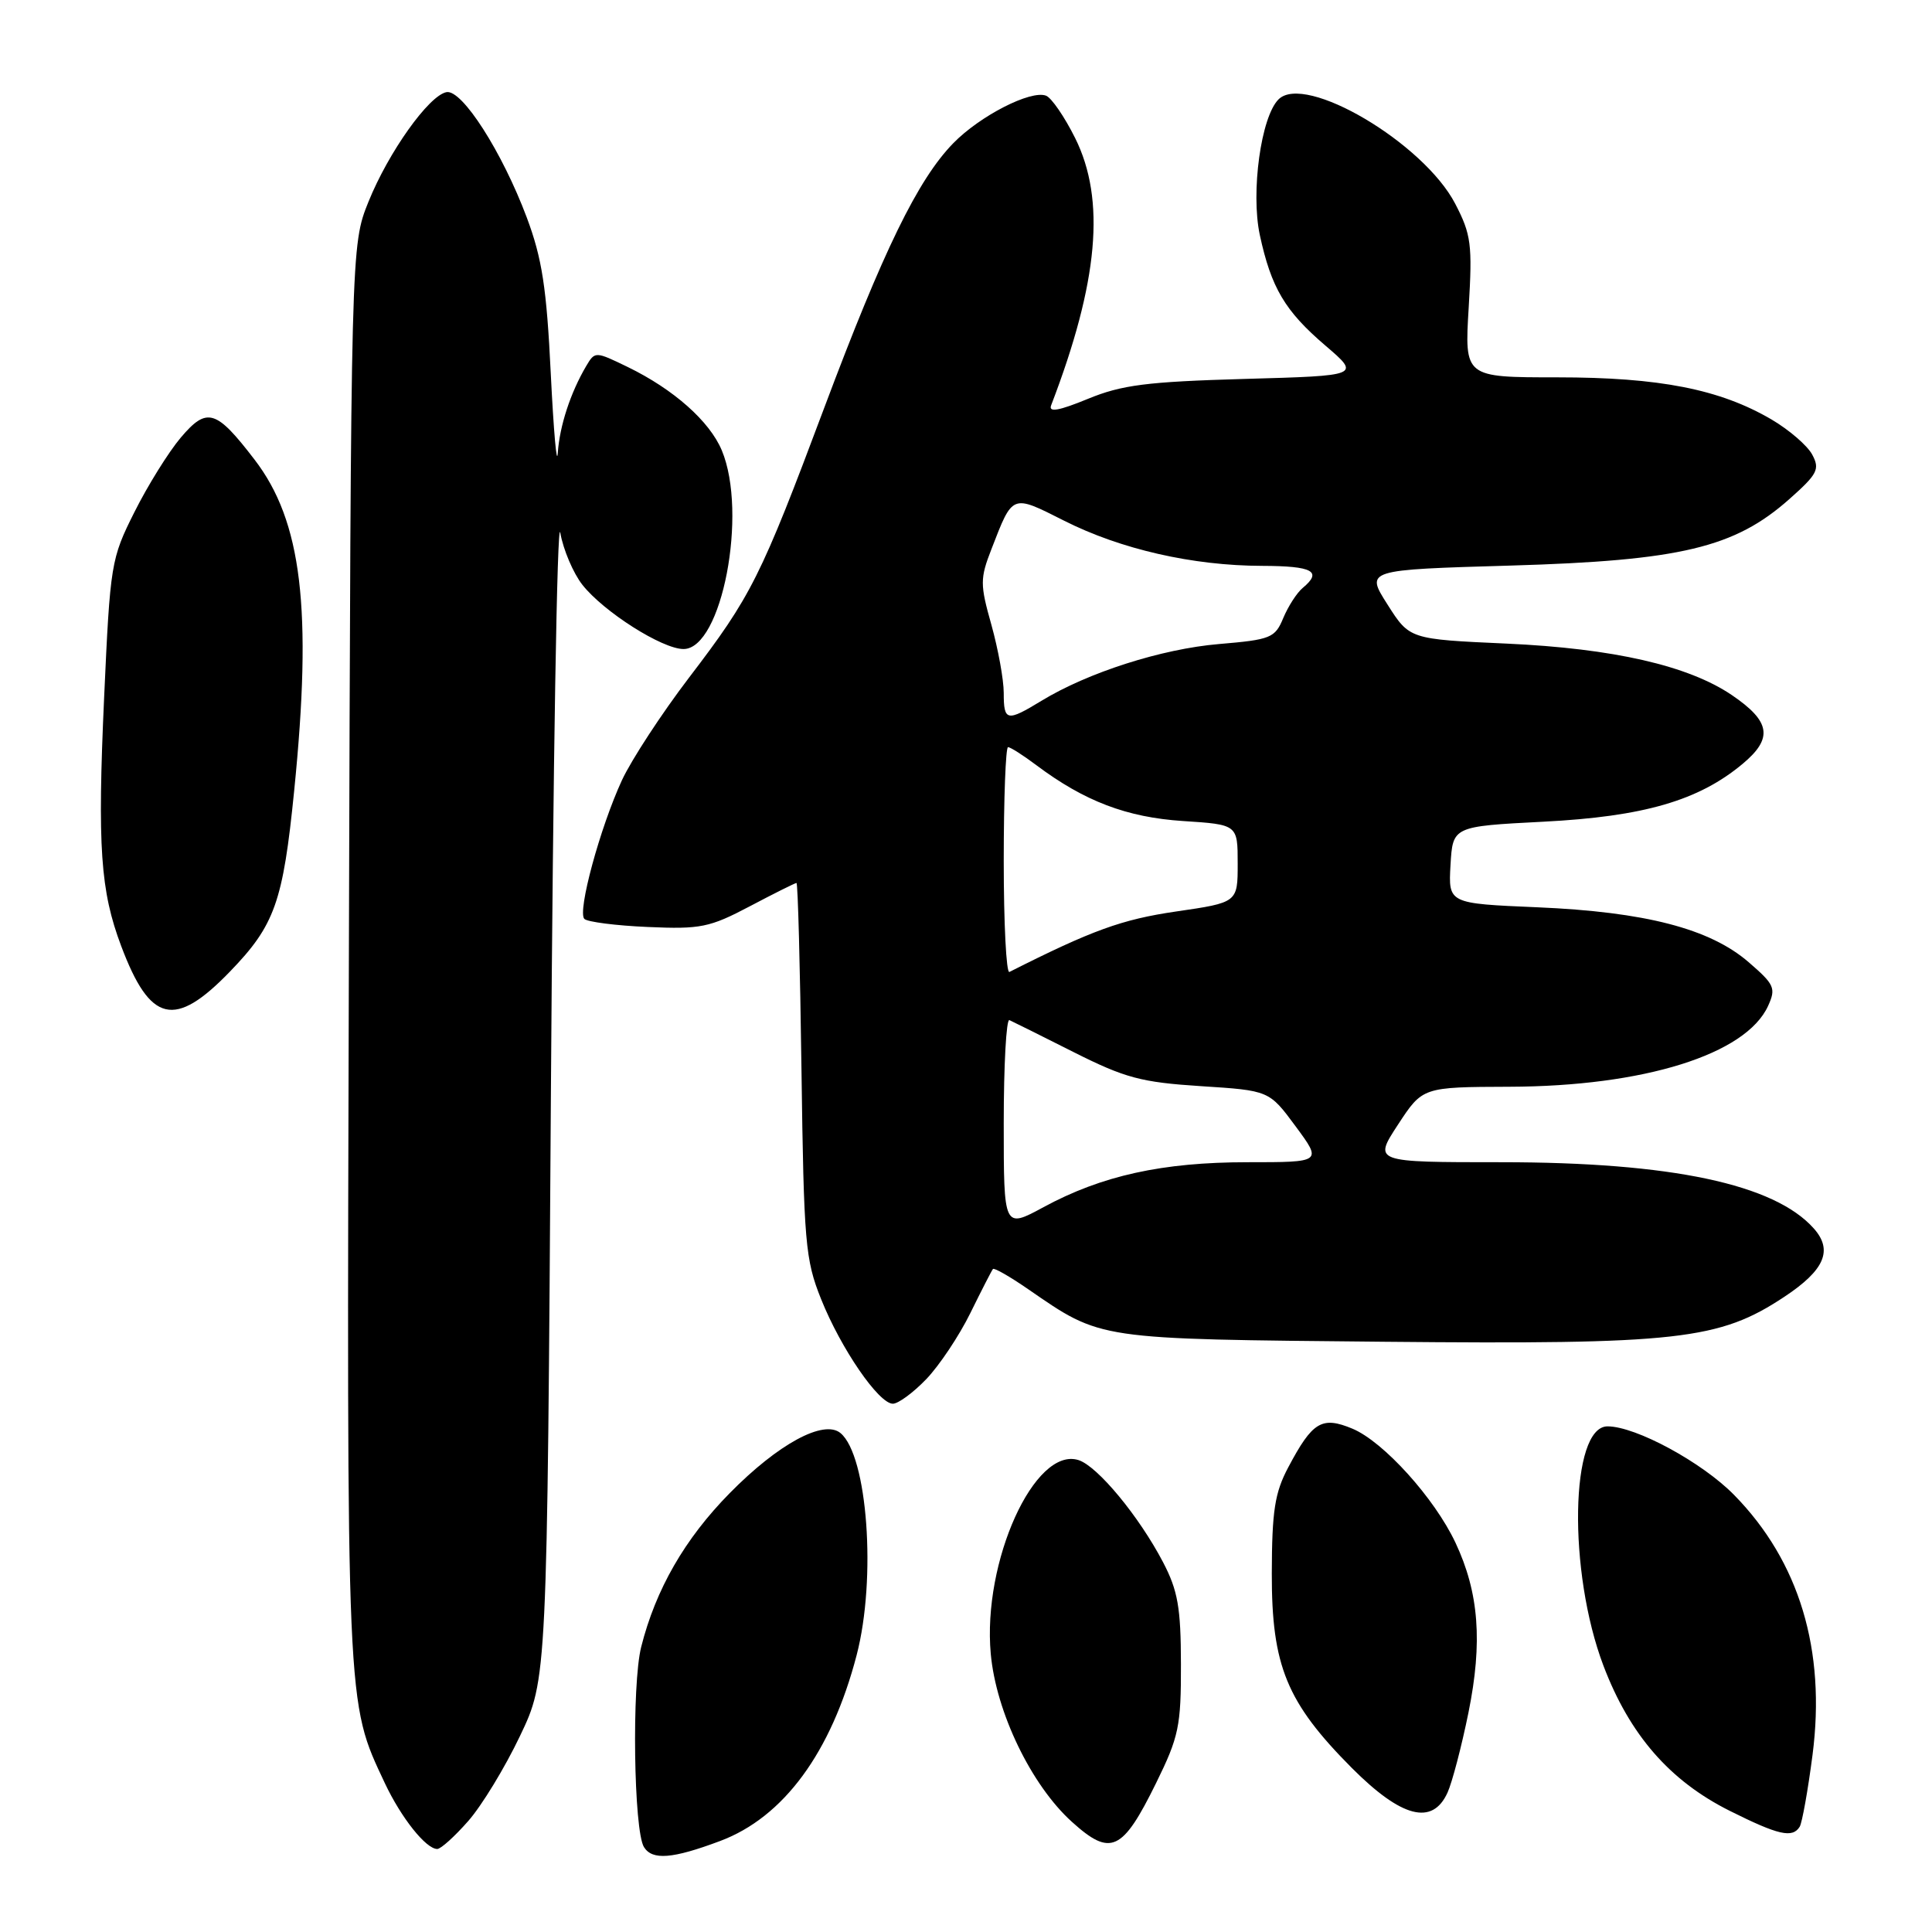 <?xml version="1.0" encoding="UTF-8" standalone="no"?>
<!DOCTYPE svg PUBLIC "-//W3C//DTD SVG 1.1//EN" "http://www.w3.org/Graphics/SVG/1.1/DTD/svg11.dtd" >
<svg xmlns="http://www.w3.org/2000/svg" xmlns:xlink="http://www.w3.org/1999/xlink" version="1.1" viewBox="0 0 256 256">
 <g >
 <path fill="currentColor"
d=" M 95.40 243.95 C 103.84 240.80 110.15 232.20 113.51 219.31 C 116.15 209.17 114.96 192.87 111.37 189.89 C 109.15 188.05 103.10 191.33 96.69 197.85 C 90.74 203.89 86.88 210.60 84.96 218.23 C 83.70 223.25 83.97 242.58 85.33 244.75 C 86.44 246.52 89.10 246.31 95.40 243.95 Z  M 62.04 241.30 C 63.83 239.27 66.91 234.21 68.89 230.05 C 72.50 222.50 72.50 222.50 73.00 144.50 C 73.28 101.60 73.83 68.34 74.24 70.60 C 74.64 72.85 75.96 75.95 77.17 77.49 C 79.98 81.06 87.75 86.00 90.57 86.00 C 95.65 86.00 99.11 67.98 95.64 59.67 C 94.02 55.81 89.26 51.59 83.20 48.64 C 78.87 46.54 78.84 46.54 77.67 48.51 C 75.59 52.04 74.16 56.42 73.91 60.00 C 73.78 61.92 73.36 57.20 72.98 49.50 C 72.43 38.15 71.83 34.24 69.80 28.82 C 66.55 20.15 61.22 11.81 59.16 12.21 C 56.82 12.66 51.48 20.16 48.83 26.72 C 46.50 32.50 46.50 32.50 46.23 126.40 C 45.94 227.26 45.86 225.33 51.00 236.29 C 53.16 240.87 56.44 245.00 57.94 245.00 C 58.41 245.00 60.25 243.34 62.04 241.30 Z  M 153.19 236.26 C 156.20 230.14 156.50 228.72 156.48 220.51 C 156.47 213.01 156.07 210.75 154.11 207.00 C 150.93 200.92 145.43 194.27 142.91 193.47 C 137.10 191.63 130.17 206.91 131.28 219.13 C 131.98 226.87 136.65 236.55 142.04 241.41 C 147.17 246.05 148.73 245.33 153.19 236.26 Z  M 238.47 242.05 C 238.79 241.52 239.56 237.24 240.17 232.53 C 241.96 218.65 238.42 206.90 229.79 198.10 C 225.55 193.77 216.75 189.00 213.01 189.00 C 208.06 189.00 207.73 208.24 212.47 220.73 C 215.95 229.88 221.24 235.96 229.19 239.94 C 235.67 243.18 237.51 243.59 238.47 242.05 Z  M 191.80 237.54 C 192.42 236.18 193.67 231.40 194.58 226.92 C 196.47 217.58 195.97 211.04 192.86 204.42 C 190.08 198.51 183.32 191.03 179.21 189.31 C 175.15 187.62 173.91 188.37 170.70 194.43 C 168.91 197.80 168.54 200.21 168.52 208.50 C 168.50 220.74 170.49 225.58 179.11 234.25 C 185.71 240.87 189.80 241.93 191.80 237.54 Z  M 122.73 182.75 C 124.45 180.96 127.08 177.03 128.57 174.00 C 130.06 170.97 131.41 168.34 131.57 168.15 C 131.73 167.96 133.81 169.15 136.20 170.80 C 146.04 177.57 145.07 177.42 183.44 177.79 C 222.37 178.16 227.81 177.55 236.44 171.83 C 241.77 168.30 242.91 165.67 240.34 162.78 C 235.12 156.90 221.46 154.00 198.93 154.00 C 181.98 154.00 181.98 154.00 185.24 149.02 C 188.50 144.04 188.50 144.04 200.00 144.00 C 217.81 143.95 231.35 139.72 234.28 133.29 C 235.35 130.94 235.13 130.45 231.70 127.49 C 226.57 123.05 218.00 120.83 203.70 120.22 C 191.91 119.72 191.91 119.72 192.20 114.61 C 192.50 109.50 192.50 109.50 204.50 108.88 C 217.79 108.20 225.07 106.09 230.90 101.22 C 234.97 97.83 234.62 95.60 229.49 92.11 C 223.73 88.20 213.77 85.92 199.63 85.28 C 186.77 84.70 186.77 84.70 183.85 80.10 C 180.92 75.50 180.92 75.50 200.21 74.94 C 222.68 74.28 229.84 72.57 237.09 66.14 C 240.83 62.82 241.17 62.18 240.13 60.24 C 239.49 59.04 237.06 56.95 234.73 55.58 C 227.88 51.57 219.89 50.00 206.32 50.00 C 194.05 50.00 194.05 50.00 194.61 40.75 C 195.11 32.39 194.94 31.07 192.83 27.01 C 188.65 18.95 172.92 9.65 169.41 13.17 C 167.09 15.48 165.72 25.45 166.93 31.13 C 168.44 38.13 170.26 41.21 175.62 45.79 C 180.28 49.78 180.28 49.78 164.89 50.21 C 151.96 50.58 148.64 51.00 144.13 52.86 C 140.31 54.43 138.91 54.68 139.28 53.71 C 145.55 37.37 146.53 26.46 142.46 18.29 C 141.06 15.48 139.33 12.96 138.61 12.68 C 136.58 11.90 129.83 15.36 126.30 18.99 C 121.61 23.81 117.03 33.21 109.23 54.00 C 100.78 76.55 99.57 78.96 91.27 89.83 C 87.66 94.57 83.68 100.66 82.42 103.36 C 79.51 109.66 76.48 120.81 77.43 121.76 C 77.83 122.16 81.61 122.65 85.83 122.83 C 92.82 123.14 94.02 122.90 99.35 120.09 C 102.57 118.39 105.35 117.00 105.54 117.00 C 105.72 117.00 106.02 128.14 106.20 141.75 C 106.51 164.70 106.70 166.91 108.80 172.14 C 111.43 178.71 116.44 186.00 118.31 186.00 C 119.02 186.00 121.01 184.54 122.73 182.75 Z  M 30.46 128.75 C 36.41 122.60 37.50 119.55 38.98 104.77 C 41.40 80.72 40.01 69.07 33.72 60.89 C 28.62 54.24 27.42 53.89 23.94 58.00 C 22.32 59.92 19.56 64.36 17.81 67.86 C 14.71 74.03 14.60 74.72 13.80 92.36 C 12.90 112.23 13.30 118.04 16.06 125.36 C 19.90 135.56 23.14 136.32 30.46 128.75 Z  M 133.00 148.82 C 133.00 141.13 133.34 134.98 133.75 135.17 C 134.16 135.35 138.00 137.26 142.28 139.42 C 149.08 142.84 151.21 143.41 159.11 143.92 C 168.17 144.50 168.17 144.50 171.68 149.25 C 175.19 154.00 175.19 154.00 165.31 154.00 C 154.02 154.00 146.00 155.77 138.28 159.95 C 133.00 162.81 133.00 162.81 133.00 148.82 Z  M 133.00 114.08 C 133.00 105.79 133.26 99.00 133.57 99.00 C 133.88 99.00 135.57 100.07 137.32 101.39 C 143.70 106.17 149.29 108.30 156.75 108.79 C 164.00 109.26 164.00 109.26 164.00 114.43 C 164.00 119.59 164.00 119.59 155.82 120.78 C 148.65 121.83 144.72 123.25 133.75 128.79 C 133.34 129.00 133.00 122.38 133.00 114.08 Z  M 133.00 91.82 C 133.00 90.06 132.26 86.01 131.37 82.81 C 129.85 77.42 129.85 76.67 131.38 72.74 C 134.22 65.41 134.03 65.48 140.99 68.99 C 148.49 72.78 158.04 74.96 167.25 74.98 C 173.97 75.00 175.26 75.71 172.61 77.91 C 171.84 78.55 170.69 80.34 170.04 81.89 C 168.95 84.53 168.40 84.76 161.51 85.34 C 153.93 85.98 144.15 89.11 138.00 92.86 C 133.40 95.66 133.00 95.58 133.00 91.82 Z "/>
</g>
</svg>